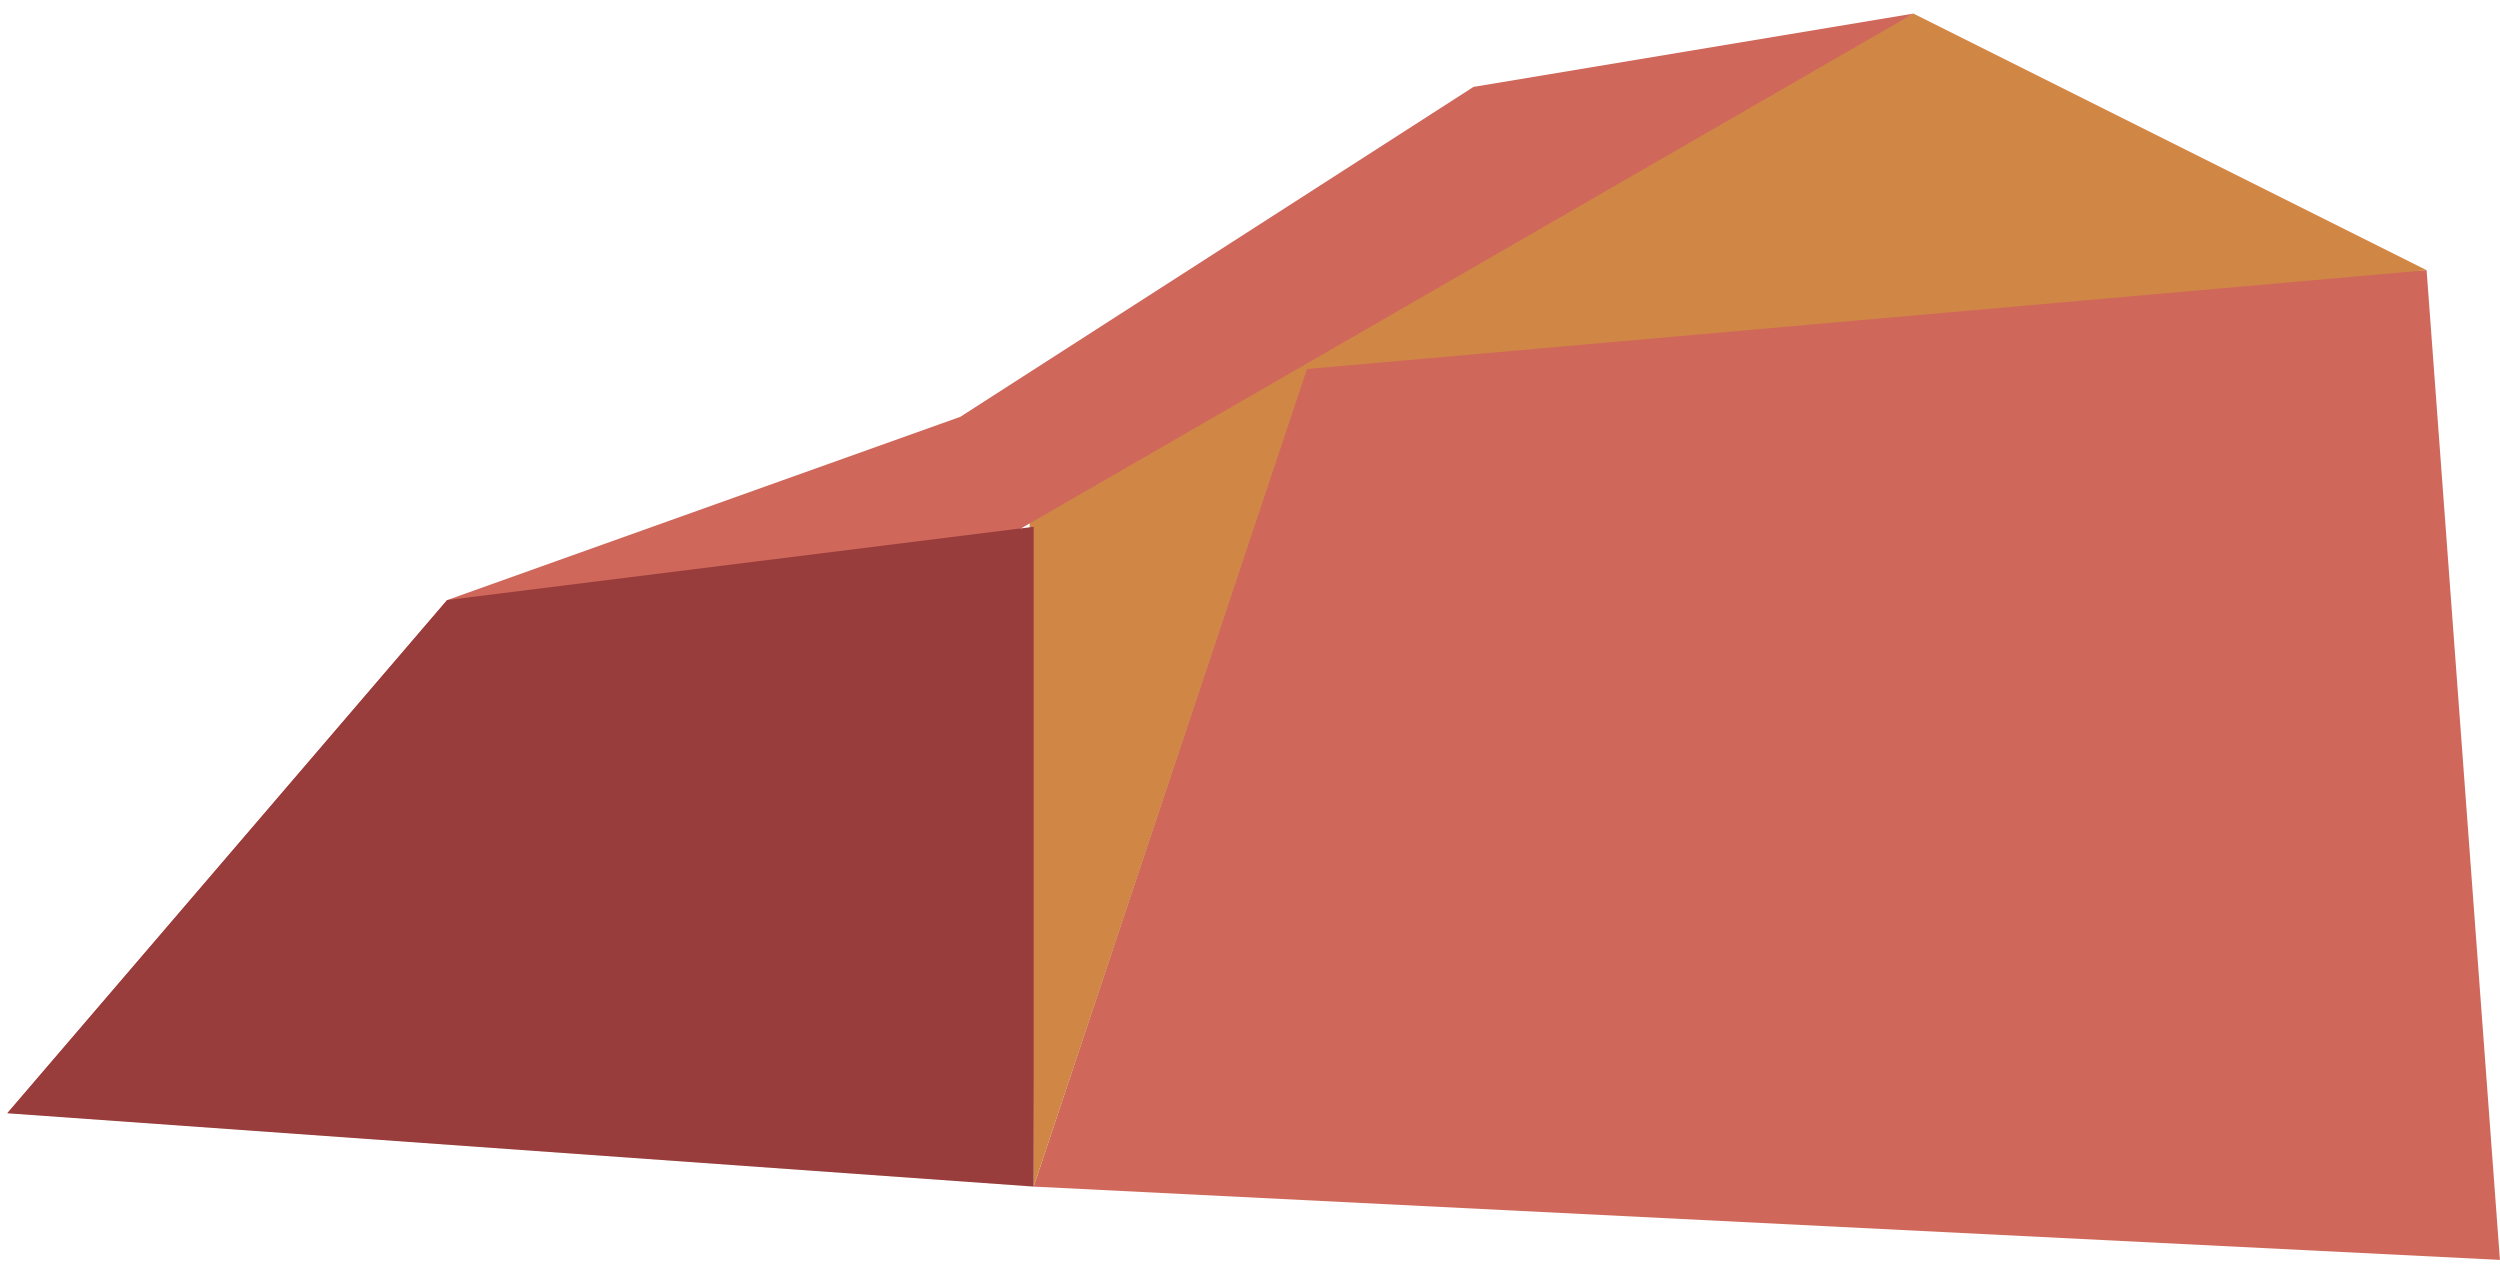 <?xml version="1.0" encoding="UTF-8" standalone="no"?><!DOCTYPE svg PUBLIC "-//W3C//DTD SVG 1.1//EN" "http://www.w3.org/Graphics/SVG/1.1/DTD/svg11.dtd"><svg width="100%" height="100%" viewBox="0 0 183 93" version="1.1" xmlns="http://www.w3.org/2000/svg" xmlns:xlink="http://www.w3.org/1999/xlink" xml:space="preserve" xmlns:serif="http://www.serif.com/" style="fill-rule:evenodd;clip-rule:evenodd;stroke-linejoin:round;stroke-miterlimit:1.414;"><g id="cliff06"><path d="M177.627,19.777l5.367,72.448l-107.331,-5.366l21.466,-64.399l80.498,-2.683" style="fill:#d0675b;"/><path d="M75.354,35.535l0.309,51.324l21.723,-64.975l-22.032,13.651Z" style="fill:#d08746;"/><path d="M140.061,0.994l-53.665,26.833l91.231,-8.05l-37.566,-18.783Z" style="fill:#d08746;"/><path d="M32.73,43.926l37.566,-13.416l37.566,-24.15l32.199,-5.366l-139.53,80.498l32.199,-37.566Z" style="fill:#d0675b;"/><path d="M0.531,81.492l75.132,5.367l0,-48.299l-42.933,5.366l-32.199,37.566" style="fill:#983c3c;"/><path d="M70.296,30.51l25.055,-3.572" style="fill:none;"/></g></svg>